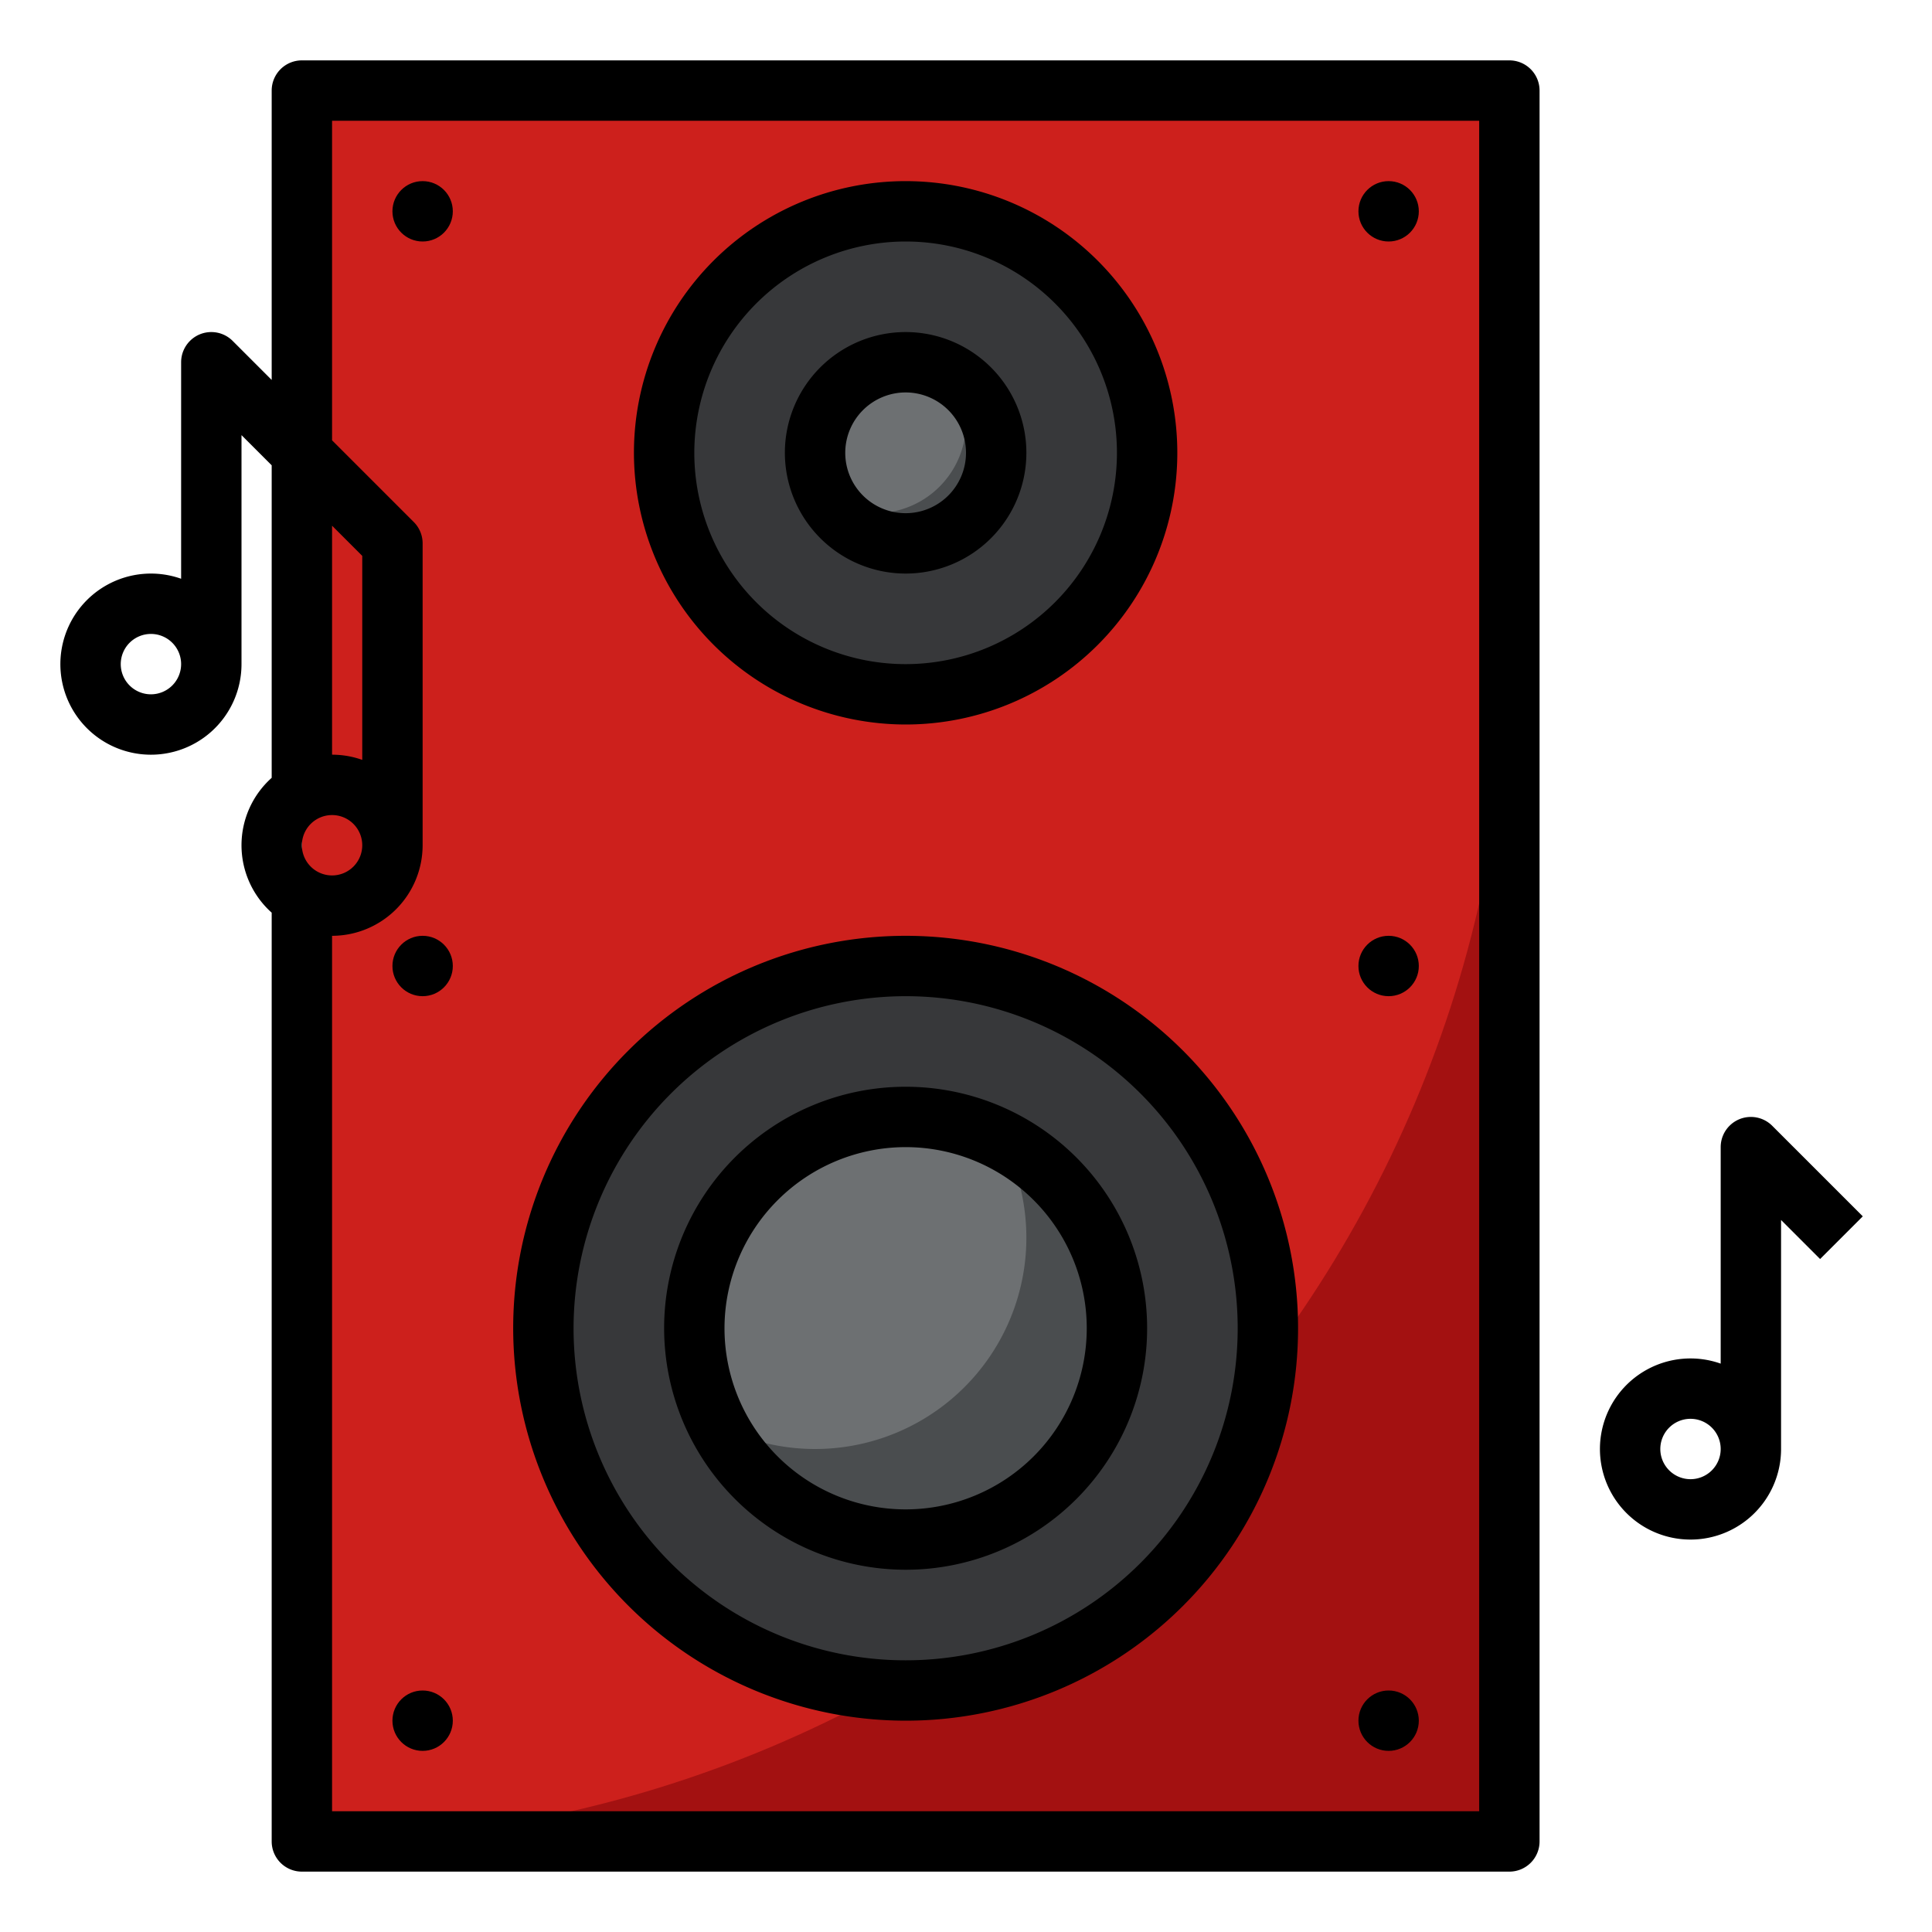 <svg height="512" viewBox="0 0 512 512" width="512" xmlns="http://www.w3.org/2000/svg"><g id="filled_outline" data-name="filled outline"><path d="m80 24h320v464h-320z" fill="#cd201c"/><path d="m80 488h320v-320c0 176.731-143.269 320-320 320z" fill="#a31111"/><circle cx="240" cy="120" fill="#37383a" r="64"/><circle cx="240" cy="352" fill="#37383a" r="96"/><circle cx="240" cy="352" fill="#6d7072" r="56"/><path d="m265.733 302.267a55.993 55.993 0 0 1 -75.466 75.466 56 56 0 1 0 75.466-75.466z" fill="#4a4d4f"/><circle cx="240" cy="120" fill="#6d7072" r="24"/><path d="m252.494 99.506a24 24 0 0 1 -32.988 32.988 24 24 0 1 0 32.988-32.988z" fill="#4a4d4f"/><path d="m80 496h320a8 8 0 0 0 8-8v-464a8 8 0 0 0 -8-8h-320a8 8 0 0 0 -8 8v76.687l-10.343-10.344a8 8 0 0 0 -13.657 5.657v57.376a24 24 0 1 0 16 22.624v-60.687l8 8v82.818a23.956 23.956 0 0 0 0 35.738v246.131a8 8 0 0 0 8 8zm-40-312a8 8 0 1 1 8-8 8.009 8.009 0 0 1 -8 8zm40 40a8 8 0 1 1 8 8 8.009 8.009 0 0 1 -8-8zm8-192h304v448h-304v-232a24.027 24.027 0 0 0 24-24v-80a8 8 0 0 0 -2.343-5.657l-21.657-21.656zm0 107.313 8 8v54.063a23.889 23.889 0 0 0 -8-1.376z"/><path d="m240 456a104 104 0 1 0 -104-104 104.118 104.118 0 0 0 104 104zm0-192a88 88 0 1 1 -88 88 88.1 88.1 0 0 1 88-88z"/><path d="m240 192a72 72 0 1 0 -72-72 72.081 72.081 0 0 0 72 72zm0-128a56 56 0 1 1 -56 56 56.064 56.064 0 0 1 56-56z"/><path d="m240 416a64 64 0 1 0 -64-64 64.072 64.072 0 0 0 64 64zm0-112a48 48 0 1 1 -48 48 48.055 48.055 0 0 1 48-48z"/><path d="m240 152a32 32 0 1 0 -32-32 32.036 32.036 0 0 0 32 32zm0-48a16 16 0 1 1 -16 16 16.019 16.019 0 0 1 16-16z"/><path d="m472 384v-60.687l10.343 10.344 11.314-11.314-24-24a8 8 0 0 0 -13.657 5.657v57.376a24 24 0 1 0 16 22.624zm-32 0a8 8 0 1 1 8 8 8.009 8.009 0 0 1 -8-8z"/><circle cx="112" cy="256" r="8"/><circle cx="112" cy="56" r="8"/><circle cx="368" cy="56" r="8"/><circle cx="368" cy="256" r="8"/><circle cx="368" cy="456" r="8"/><circle cx="112" cy="456" r="8"/></g></svg>